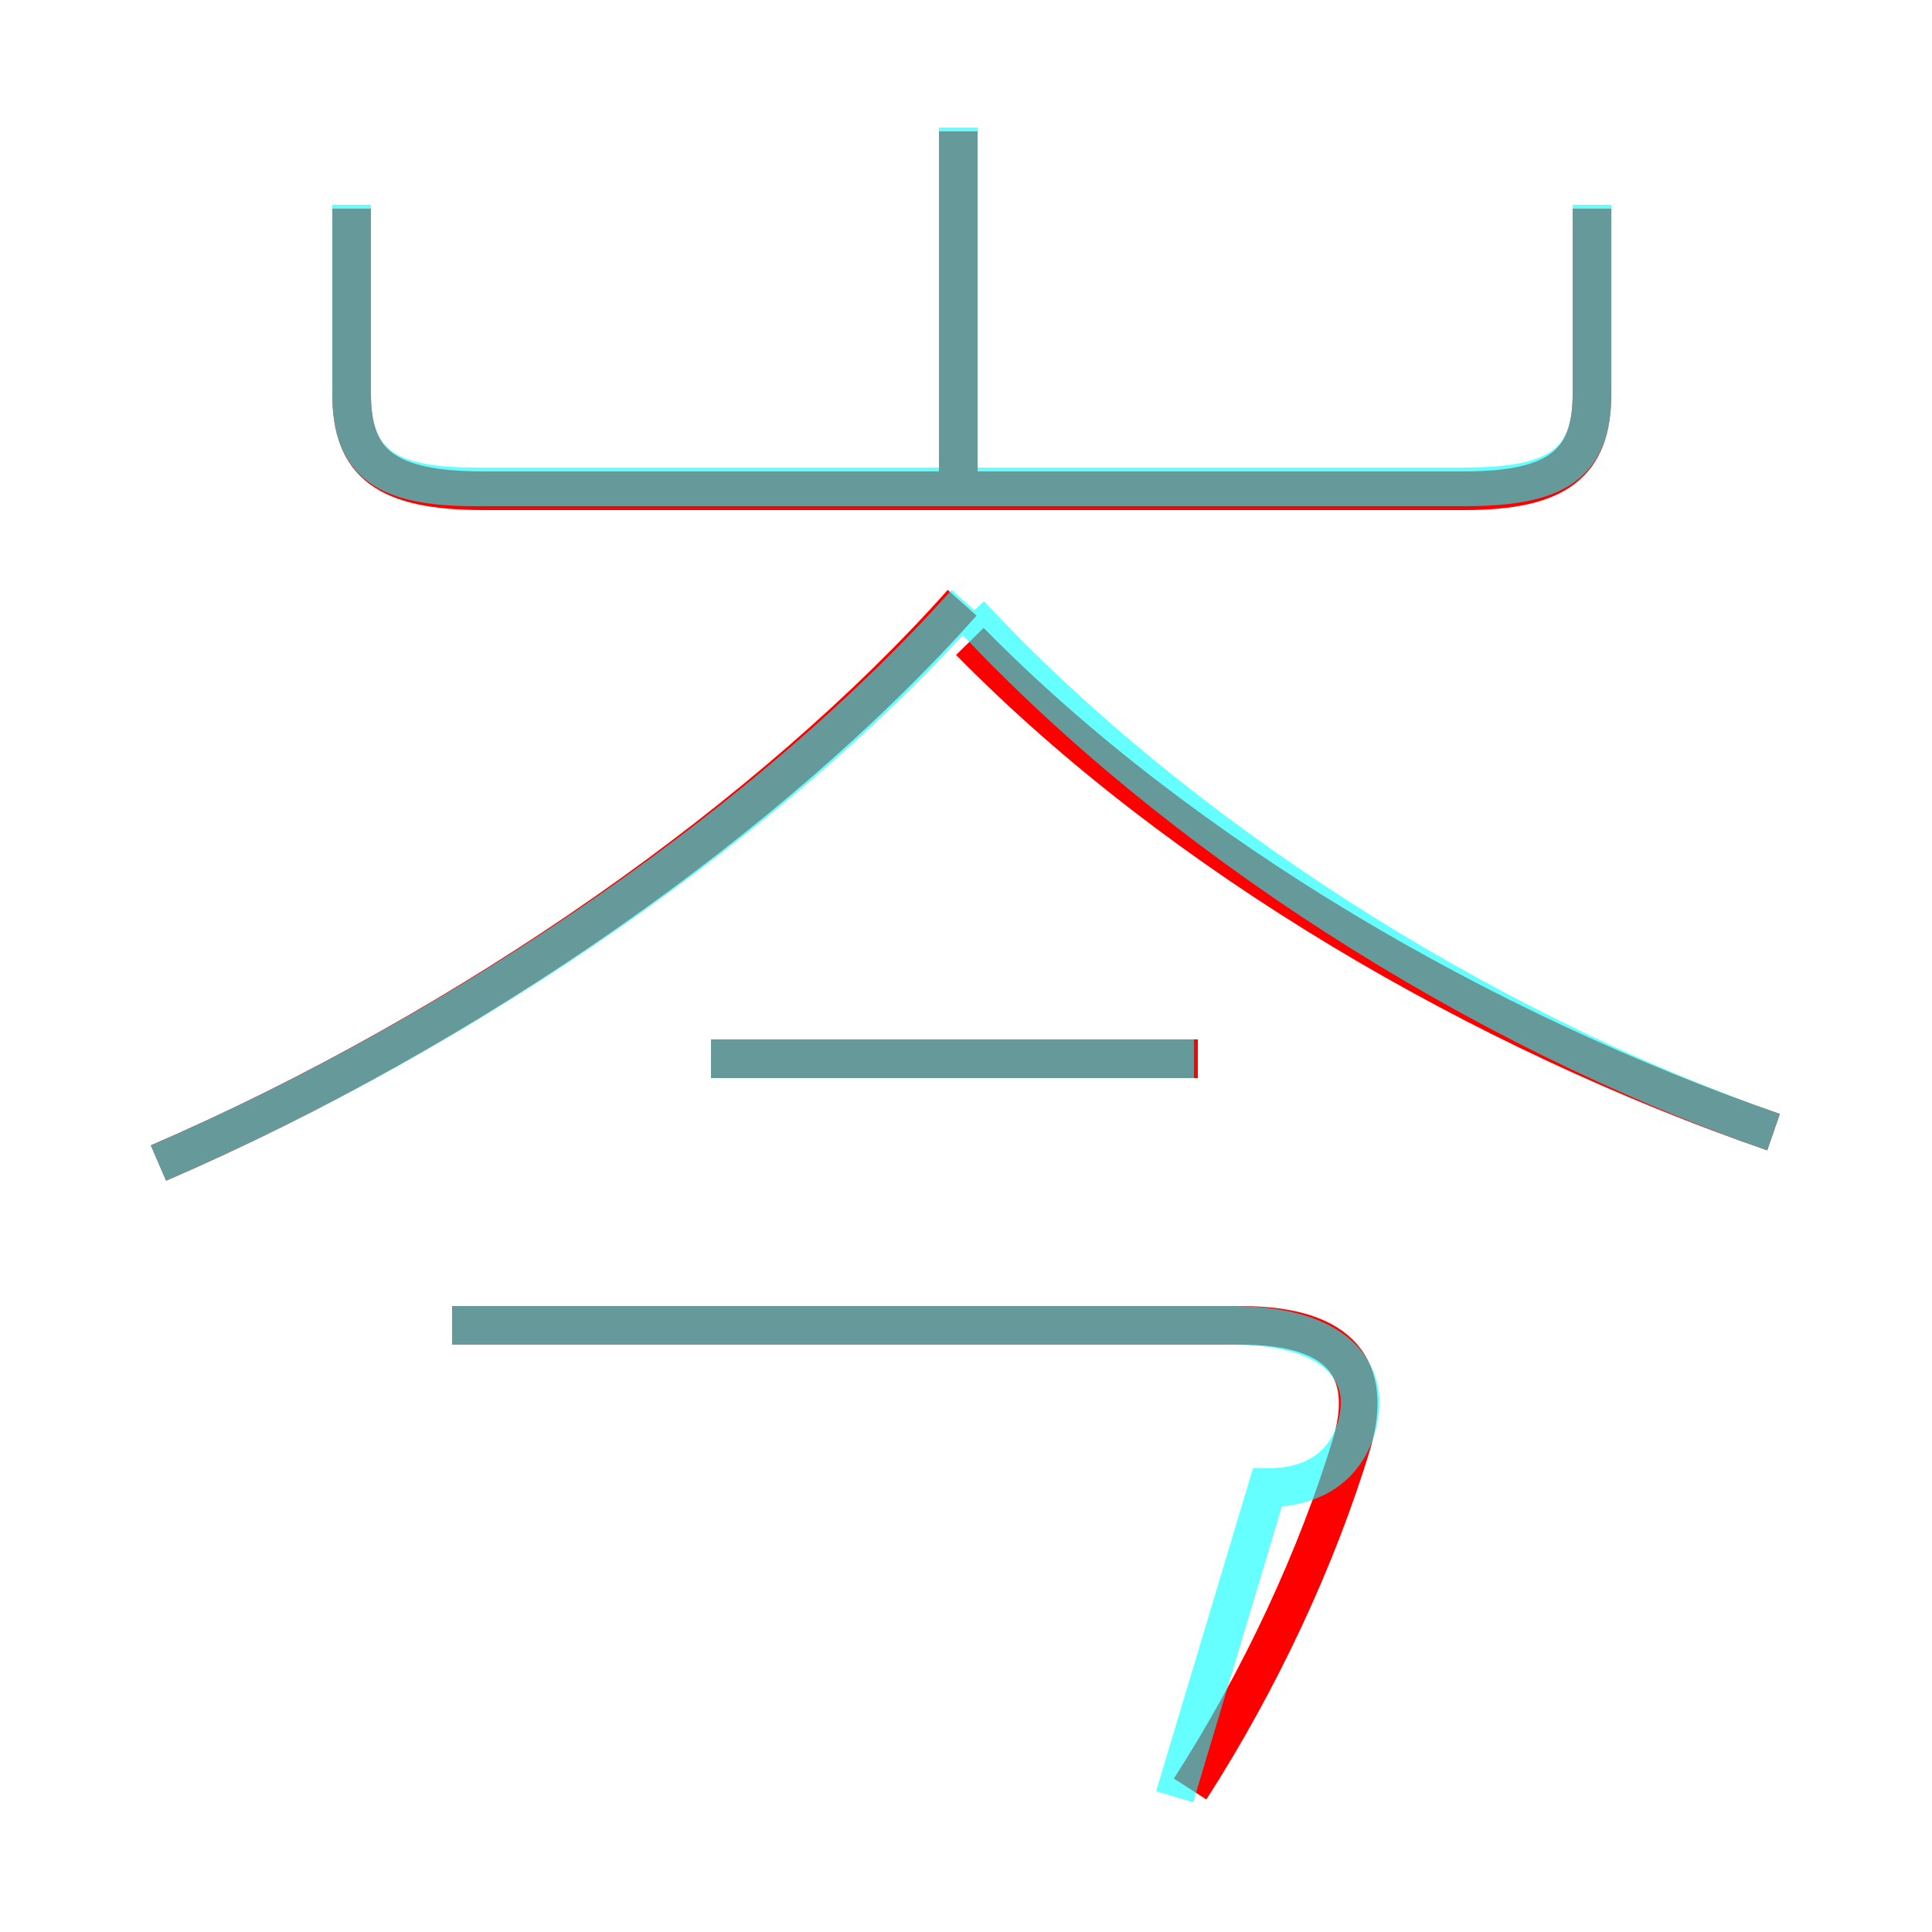 <?xml version='1.0' encoding='utf8'?>
<svg viewBox="0.0 -6.0 50.0 50.0" version="1.1" xmlns="http://www.w3.org/2000/svg">
<rect x="0.0" y="-6.0" width="50.0" height="50.0" fill="#333333" stroke="none"/>
<rect x="-1000" y="-1000" width="2000" height="2000" stroke="white" fill="white"/>
<g style="fill:none;stroke:rgba(255, 0, 0, 1);  stroke-width:1"><path d="M 4.1 -13.9 C 12.2 -17.4 20.0 -22.9 24.9 -28.4 M 30.8 2.3 C 32.6 -0.5 34.1 -3.7 35.0 -6.7 C 35.5 -8.5 34.8 -9.7 32.1 -9.7 L 11.7 -9.7 M 31.0 -16.6 L 18.4 -16.6 M 45.9 -14.7 C 38.4 -17.3 30.6 -21.8 25.1 -27.4 M 9.1 -38.6 L 9.1 -33.8 C 9.1 -32.0 10.0 -31.3 12.5 -31.3 L 37.9 -31.3 C 40.3 -31.3 41.2 -32.0 41.2 -33.8 L 41.2 -38.6 M 24.8 -31.1 L 24.8 -40.6" transform="translate(0.0 38.0)" />
</g>
<g style="fill:none;stroke:rgba(0, 255, 255, 0.6);  stroke-width:1">
<path d="M 4.1 -13.9 C 12.2 -17.4 20.1 -22.9 25.0 -28.4 M 11.7 -9.7 L 31.9 -9.7 C 34.2 -9.7 35.2 -8.8 35.2 -7.7 C 35.2 -7.0 34.8 -5.5 32.8 -5.5 L 30.4 2.5 M 30.9 -16.6 L 18.4 -16.6 M 9.1 -38.7 L 9.1 -33.8 C 9.1 -32.0 10.0 -31.4 12.3 -31.4 L 37.9 -31.4 C 40.3 -31.4 41.2 -32.0 41.2 -33.8 L 41.2 -38.7 M 24.8 -31.2 L 24.8 -40.7 M 45.9 -14.7 C 38.2 -17.4 30.4 -22.4 25.1 -28.1" transform="translate(0.0 38.0)" />
</g>
</svg>